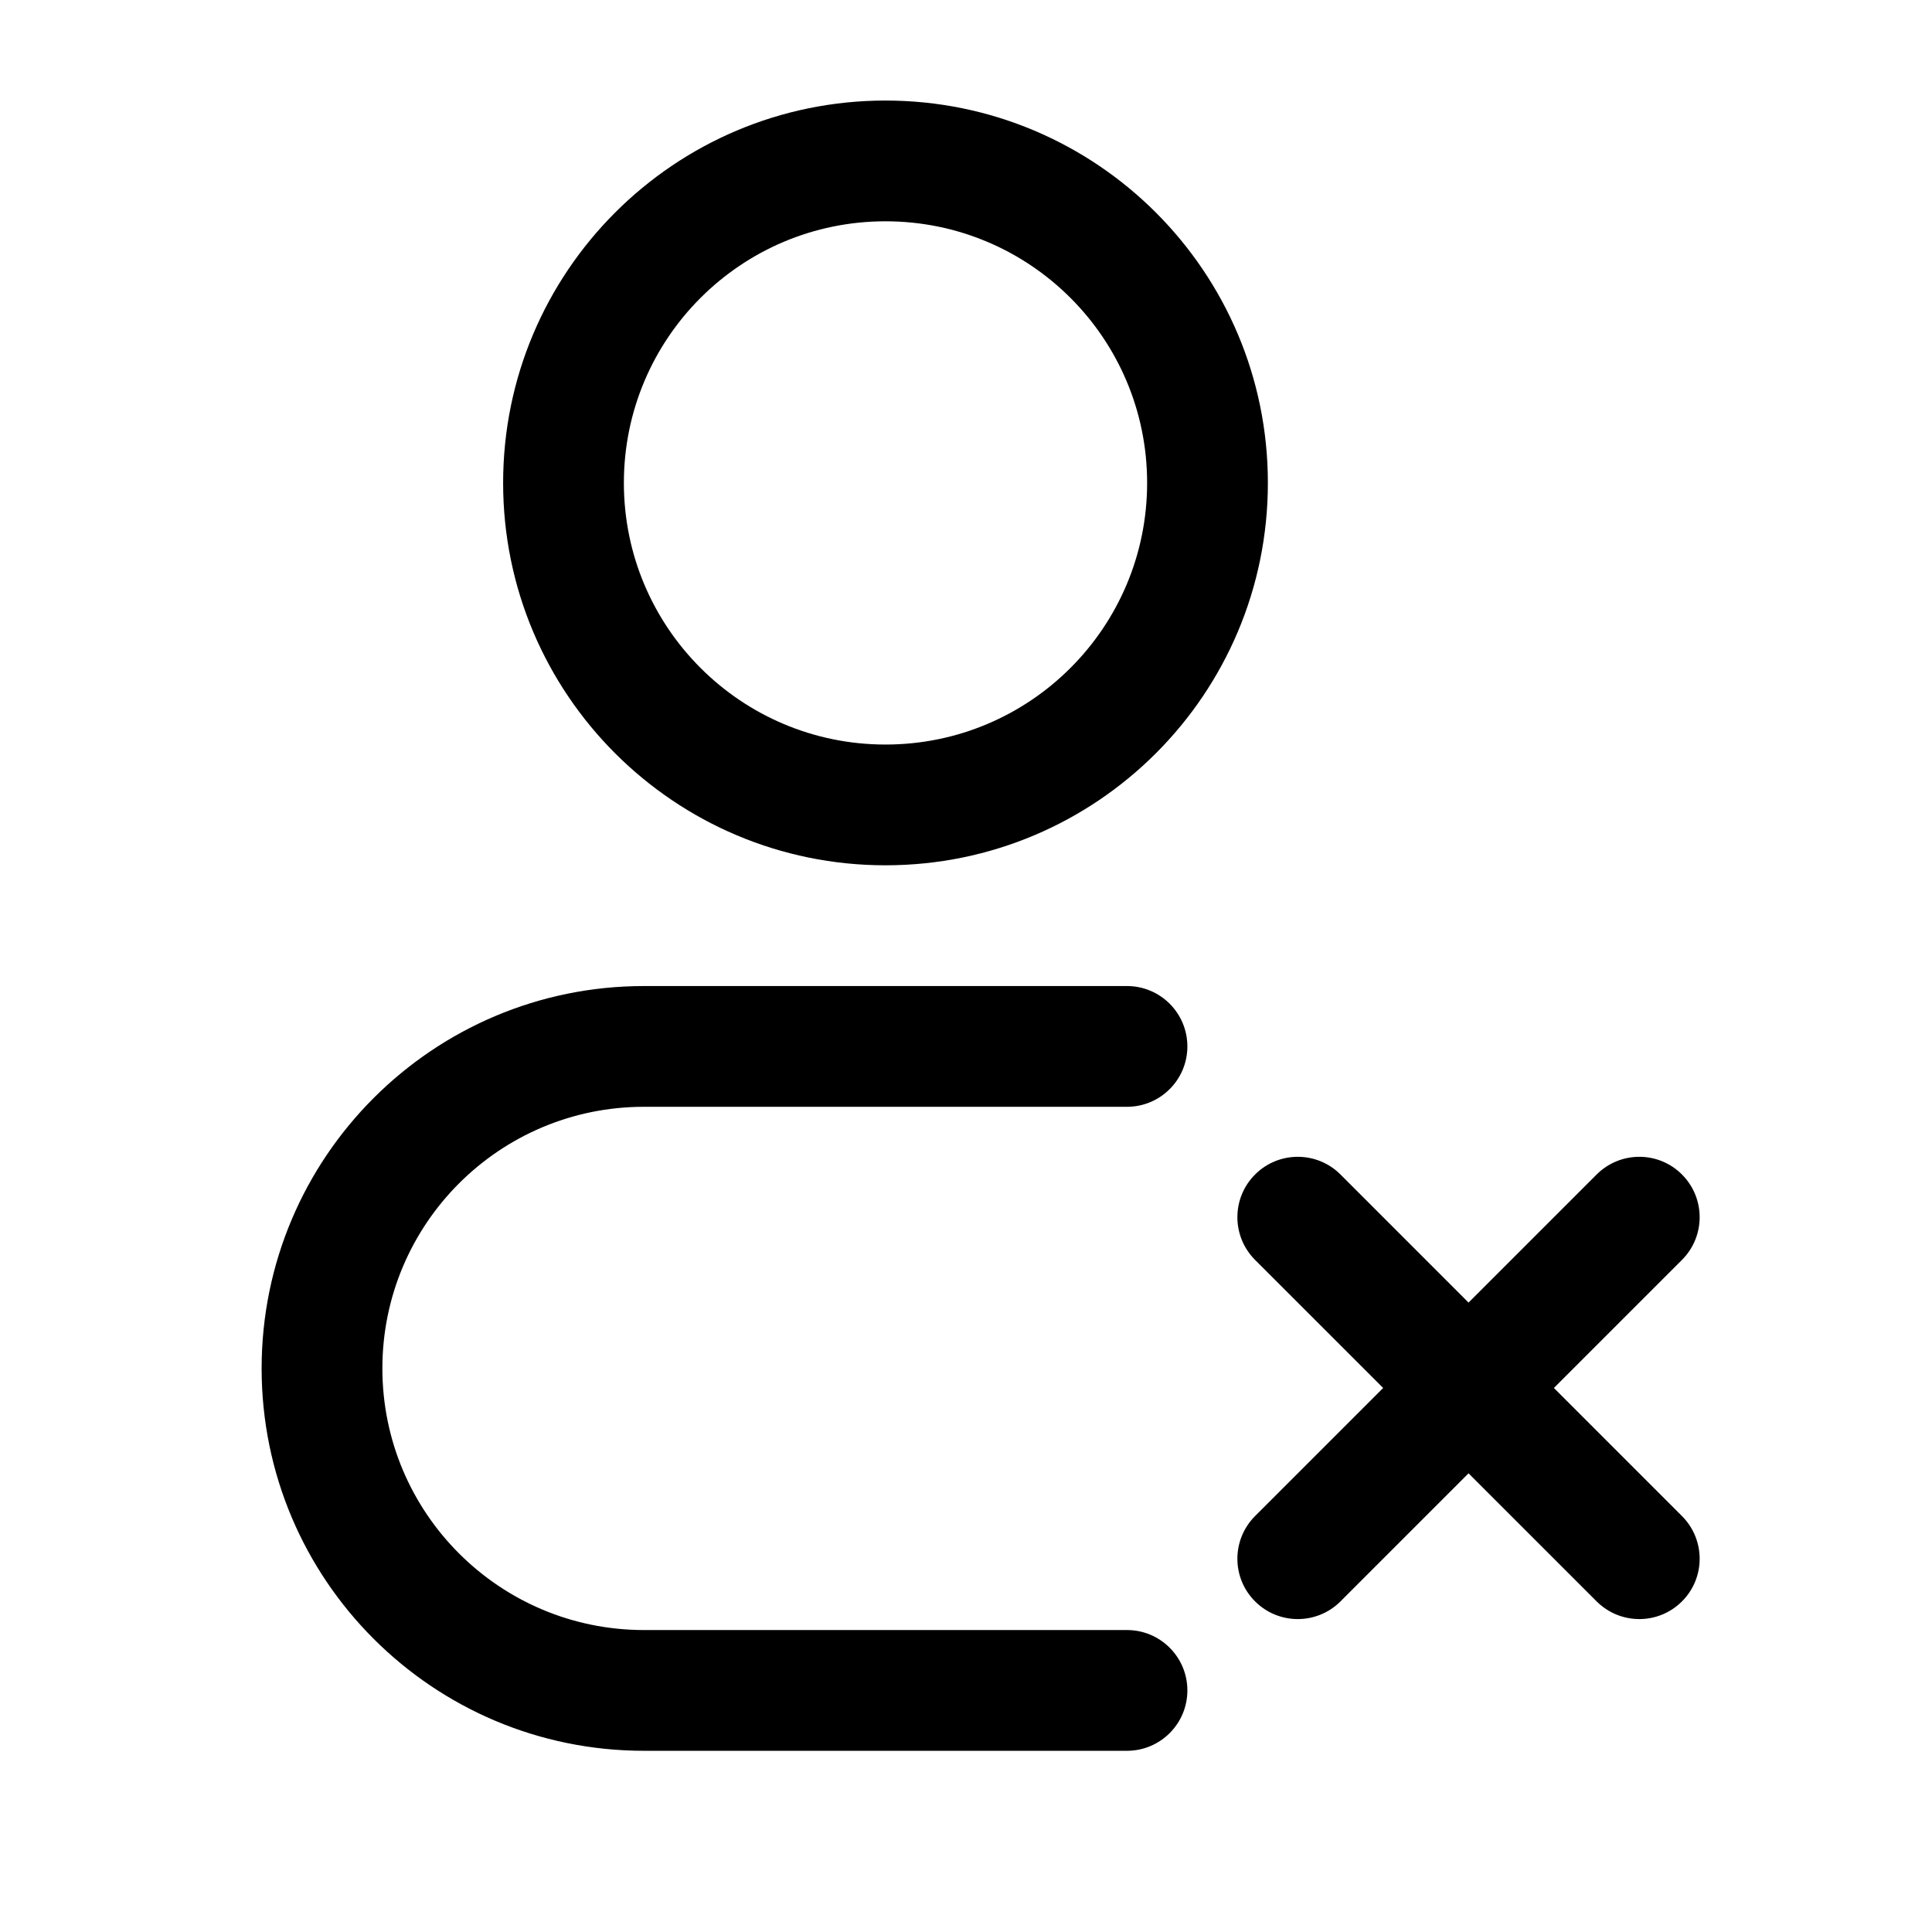 <svg width="24" height="24" viewBox="0 0 24 24" fill="none" xmlns="http://www.w3.org/2000/svg">
<path d="M16.652 14.59C16.359 14.297 15.884 14.297 15.591 14.59C15.298 14.883 15.298 15.358 15.591 15.651L16.652 14.59ZM19.834 19.893C20.127 20.186 20.602 20.186 20.894 19.893C21.187 19.601 21.187 19.126 20.894 18.833L19.834 19.893ZM15.591 18.833C15.298 19.126 15.298 19.601 15.591 19.893C15.884 20.186 16.359 20.186 16.652 19.893L15.591 18.833ZM20.894 15.651C21.187 15.358 21.187 14.883 20.894 14.59C20.602 14.297 20.127 14.297 19.834 14.59L20.894 15.651ZM14 13.749C14.414 13.749 14.75 13.413 14.75 12.999C14.75 12.585 14.414 12.249 14 12.249V13.749ZM14 21.749C14.414 21.749 14.75 21.413 14.75 20.999C14.75 20.585 14.414 20.249 14 20.249V21.749ZM14.25 5.999C14.25 7.794 12.795 9.249 11 9.249V10.749C13.623 10.749 15.75 8.623 15.75 5.999H14.25ZM11 9.249C9.205 9.249 7.75 7.794 7.75 5.999H6.25C6.25 8.623 8.377 10.749 11 10.749V9.249ZM7.75 5.999C7.75 4.204 9.205 2.749 11 2.749V1.249C8.377 1.249 6.25 3.376 6.25 5.999H7.75ZM11 2.749C12.795 2.749 14.25 4.204 14.25 5.999H15.75C15.75 3.376 13.623 1.249 11 1.249V2.749ZM15.591 15.651L19.834 19.893L20.894 18.833L16.652 14.59L15.591 15.651ZM16.652 19.893L20.894 15.651L19.834 14.59L15.591 18.833L16.652 19.893ZM8 13.749H14V12.249H8V13.749ZM14 20.249H8V21.749H14V20.249ZM8 20.249C6.205 20.249 4.75 18.794 4.75 16.999H3.25C3.25 19.623 5.377 21.749 8 21.749V20.249ZM8 12.249C5.377 12.249 3.25 14.376 3.25 16.999H4.75C4.75 15.204 6.205 13.749 8 13.749V12.249Z" fill="black"/>
</svg>
